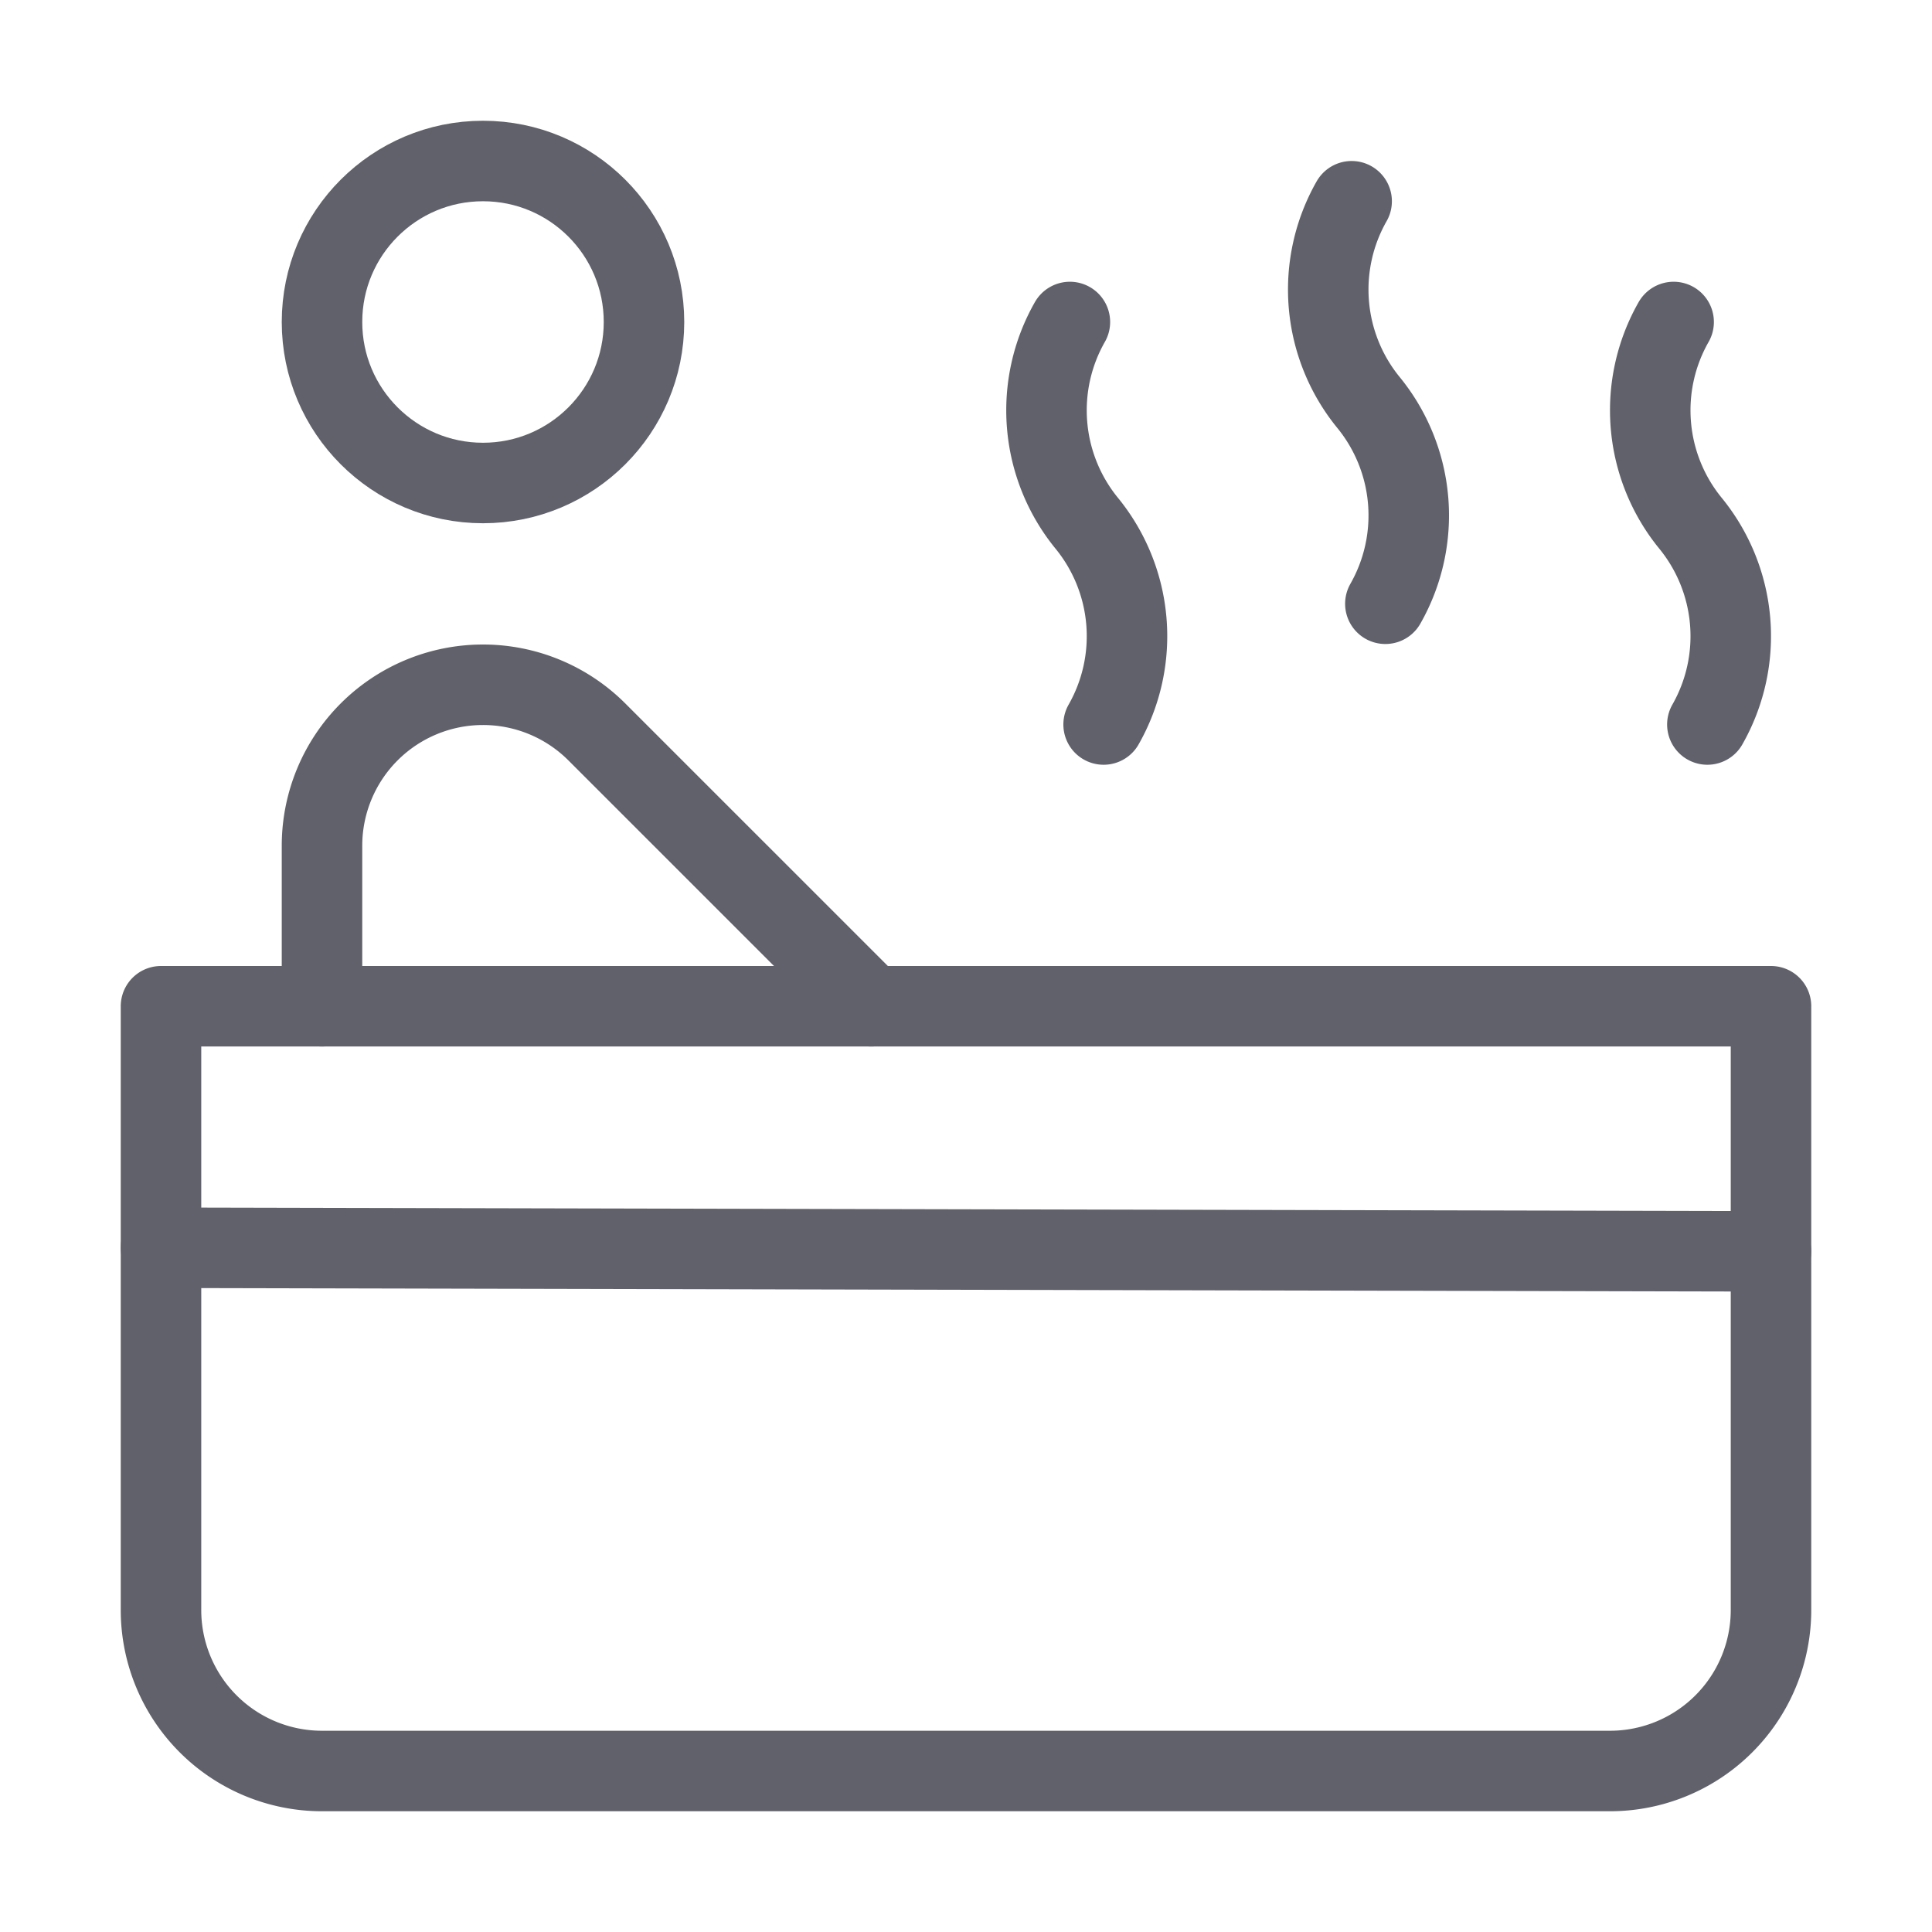 <svg xmlns="http://www.w3.org/2000/svg" height="48" width="48" viewBox="0 0 48 48"><title>jacuzzi 3</title><g stroke-linecap="round" fill="#61616b" stroke-linejoin="round" class="nc-icon-wrapper"><path d="M40,44H8a4,4,0,0,1-4-4V25H44V40A4,4,0,0,1,40,44Z" fill="none" stroke="#61616b" stroke-width="2"></path><circle cx="12" cy="8" r="4" fill="none" stroke="#61616b" stroke-width="2"></circle><line x1="4" y1="31" x2="44" y2="31.089" fill="none" stroke="#61616b" stroke-width="2" data-cap="butt"></line><path d="M21.644,25l-6.821-6.821,0,0A4,4,0,0,0,8,21v4" fill="none" stroke="#61616b" stroke-width="2" data-cap="butt"></path><path d="M42.419,18A4.435,4.435,0,0,0,42,13a4.435,4.435,0,0,1-.419-5" fill="none" stroke="#61616b" stroke-width="2" data-color="color-2"></path><path d="M34.419,15A4.435,4.435,0,0,0,34,10a4.435,4.435,0,0,1-.419-5" fill="none" stroke="#61616b" stroke-width="2" data-color="color-2"></path><path d="M27.419,18A4.435,4.435,0,0,0,27,13a4.435,4.435,0,0,1-.419-5" fill="none" stroke="#61616b" stroke-width="2" data-color="color-2"></path></g></svg>
